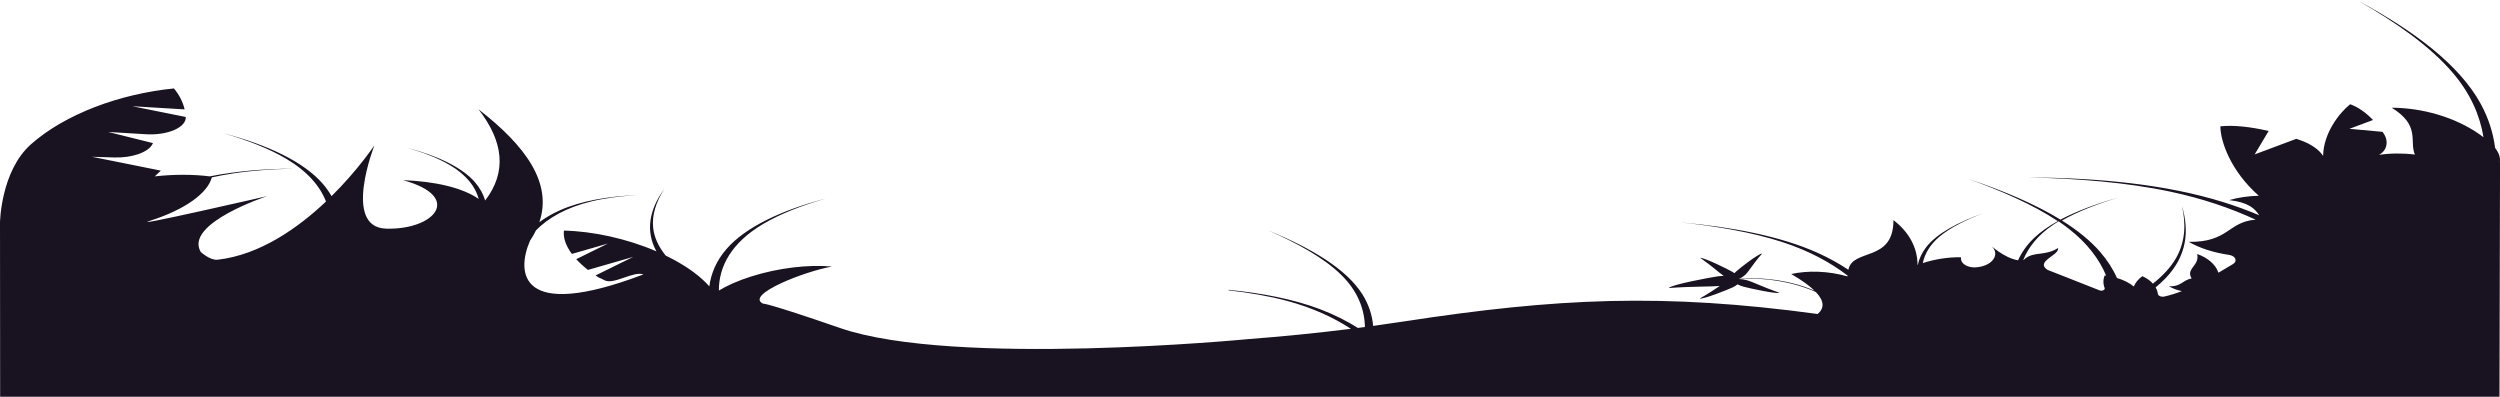 <svg width="1920" height="305" viewBox="0 0 1920 305" fill="#191221" xmlns="http://www.w3.org/2000/svg">
<path d="M552.11 223.122C558.512 219.245 566.782 215.57 576.604 212.436C597.94 205.626 621.394 203.026 639.026 204.737C618.797 208.062 571.788 226.323 586.019 233.206C586.019 233.206 588.035 232.17 645.297 251.961C732.688 282.162 958.067 260.486 958.067 260.486C984.424 258.467 1010.98 255.847 1037.51 252.524C1024.36 243.975 1008.3 236.404 988.501 231.092C974.479 227.331 959.212 224.758 943.551 222.979V222.587C968.902 225.073 993.2 229.646 1013.8 237.47C1024.73 241.627 1034.39 246.52 1042.85 251.852C1044.65 251.618 1046.46 251.384 1048.27 251.145C1047.91 237.388 1042.85 223.584 1029.91 210.938C1016.63 197.954 996.366 186.798 974.191 177.092C974.376 177.168 974.562 177.244 974.748 177.319C1006.63 190.388 1033.8 206.34 1046.2 225.865C1051.22 233.78 1053.83 242.013 1054.58 250.295C1062.47 249.217 1070.35 248.071 1078.23 246.863C1195.97 228.791 1277.15 225.025 1395.96 241.14C1400.97 236.939 1401.4 231.44 1394.56 224.252L1394.47 224.209L1392.94 223.546C1392.69 223.431 1392.42 223.326 1392.16 223.218L1391.38 222.895C1390.86 222.677 1390.32 222.476 1389.79 222.271L1388.2 221.659C1387.65 221.463 1387.11 221.274 1386.57 221.081L1385.76 220.793C1385.62 220.746 1385.49 220.695 1385.35 220.65L1384.94 220.516L1383.27 219.976C1382.72 219.79 1382.16 219.629 1381.59 219.459L1380.75 219.206L1380.33 219.08C1380.2 219.038 1380.06 218.995 1379.91 218.956L1378.2 218.488L1377.34 218.254L1376.47 218.038L1374.73 217.606L1372.98 217.208L1372.1 217.01C1371.81 216.948 1371.51 216.889 1371.21 216.828L1369.43 216.465L1367.64 216.135C1367.34 216.082 1367.05 216.024 1366.75 215.973L1365.84 215.826L1364.94 215.678C1364.64 215.63 1364.34 215.575 1364.03 215.535L1362.21 215.272L1361.75 215.207L1361.29 215.15L1360.39 215.034L1359.47 214.919C1359.32 214.899 1359.17 214.883 1359.01 214.866L1358.55 214.815C1357.94 214.75 1357.32 214.678 1356.71 214.617L1354.85 214.446C1352.39 214.233 1349.91 214.081 1347.43 213.982C1344.94 213.882 1342.44 213.854 1339.95 213.875C1338.67 213.886 1337.38 213.913 1336.1 213.955C1335.86 214.068 1335.63 214.175 1335.4 214.277C1337.32 214.316 1339.47 214.616 1341.63 215.211C1346.04 216.416 1353.64 220.337 1366.69 224.906C1364.17 225.894 1343.51 221.398 1339.11 220.194C1337.34 219.709 1335.75 219.086 1334.43 218.388C1333.39 219.24 1332.09 220.056 1330.57 220.767C1326.72 222.571 1308.2 229.908 1305.39 229.307C1312.23 225.407 1317.12 222.048 1320.78 219.621C1313.8 220.289 1300.83 219.816 1281.57 221.195C1283.47 218.677 1313.08 213.066 1319.66 212.166C1321.07 211.973 1322.44 211.863 1323.79 211.813C1320.22 209.527 1315.25 204.617 1305.8 198.049C1309.01 197.848 1326.76 206.633 1330.37 208.71C1330.99 209.061 1331.55 209.425 1332.06 209.796C1332.41 209.388 1332.81 208.981 1333.25 208.577C1336.02 206.037 1350.18 194.936 1353.38 194.673C1346.1 202.908 1343.05 208.598 1340.28 211.139C1339.15 212.166 1337.85 213.043 1336.5 213.748L1337.12 213.723C1337.44 213.71 1337.75 213.695 1338.06 213.687L1339 213.659C1339.32 213.65 1339.63 213.64 1339.94 213.636L1340.88 213.62C1341.2 213.614 1341.51 213.608 1341.81 213.608C1342.44 213.607 1343.06 213.601 1343.69 213.604L1345.57 213.621L1347.45 213.664C1349.95 213.736 1352.45 213.876 1354.93 214.069C1357.43 214.261 1359.9 214.535 1362.35 214.855L1364.19 215.111C1364.5 215.151 1364.8 215.203 1365.11 215.25L1366.02 215.396L1366.93 215.541C1367.24 215.59 1367.54 215.647 1367.83 215.7L1369.64 216.023L1371.44 216.383C1371.74 216.444 1372.04 216.503 1372.34 216.565L1373.23 216.763L1374.99 217.161L1376.75 217.595L1377.63 217.812L1378.49 218.046L1380.23 218.517C1380.37 218.554 1380.51 218.599 1380.64 218.64L1381.07 218.767L1381.92 219.021C1382.49 219.191 1383.06 219.353 1383.62 219.54L1385.29 220.086L1385.71 220.223C1385.85 220.268 1385.99 220.319 1386.12 220.367L1386.95 220.659C1387.48 220.854 1388.03 221.046 1388.58 221.244L1390.19 221.865C1390.72 222.073 1391.26 222.275 1391.78 222.497L1392.57 222.822C1392.84 222.931 1393.1 223.038 1393.36 223.152L1393.57 223.249C1389.7 219.459 1383.86 215.215 1375.66 210.46C1388.52 207.598 1404.2 208.049 1418.87 212.295C1418.88 212.069 1418.9 211.843 1418.92 211.617C1405.86 201.622 1389.43 192.587 1368.57 185.819C1345.33 178.277 1318.22 173.749 1290.96 170.813C1291.19 170.833 1291.41 170.853 1291.63 170.874C1329.97 174.378 1367.28 181.251 1396.12 194.264C1404.81 198.185 1412.6 202.543 1419.56 207.199C1419.58 207.118 1419.59 207.039 1419.61 206.959C1423.06 190.585 1454.27 201.534 1454.16 169.057C1465.82 177.875 1472.73 190.112 1472.65 203.473L1472.87 203.388C1473.89 198.742 1475.96 194.15 1479.36 189.781C1487.72 179.076 1504.07 170.615 1522.85 163.845C1522.96 163.806 1523.07 163.767 1523.18 163.727C1510.08 168.781 1497.94 174.677 1489.56 181.711C1482.06 188.019 1478.21 194.986 1476.7 202.046C1486.2 198.957 1496.33 197.433 1505.98 197.568C1506.02 198.01 1506.06 198.453 1506.07 198.898C1506.24 202.947 1511.96 205.998 1518.26 205.263C1518.4 205.247 1518.53 205.231 1518.67 205.215C1530.36 203.876 1536.12 195.458 1529.67 189.15C1528.64 188.146 1538.99 198.11 1549.88 199.903C1552.53 193.992 1556.52 188.22 1562.15 182.818C1567.1 178.064 1573.29 173.743 1580.39 169.807C1561.56 157.269 1537.32 146.627 1511.59 137.398C1511.84 137.482 1512.09 137.565 1512.33 137.648C1538.58 146.436 1562.9 156.673 1582.45 168.688C1594.99 162.025 1610.15 156.496 1626.32 151.851C1626.48 151.806 1626.63 151.762 1626.78 151.718C1610.88 156.632 1595.73 162.399 1583.56 169.381C1595.38 176.746 1605.39 184.774 1612.97 193.54C1618.56 199.993 1622.8 206.695 1625.89 213.527C1630.71 214.92 1635.18 217.111 1638.77 220.014C1640.01 216.993 1642.28 214.275 1645.33 212.115C1648.57 213.532 1651.36 215.488 1653.44 217.84C1661.04 211.783 1667.16 205.285 1671.14 198.328C1678.57 185.376 1678.78 171.647 1675.79 158.368C1675.82 158.475 1675.85 158.582 1675.88 158.69C1681.32 177.167 1679.77 196.267 1663.31 213.519C1660.96 215.983 1658.35 218.387 1655.51 220.73C1656.39 222.277 1656.99 223.94 1657.26 225.692L1657.27 225.72C1657.5 227.257 1659.96 228.25 1662.25 227.735C1666.68 226.737 1671.1 225.353 1675.66 223.577C1671.82 222.792 1668.42 221.479 1665.78 219.786C1674.98 220.494 1676.48 214.847 1683.14 213.911C1682.83 213.311 1682.56 212.7 1682.34 212.073C1680.06 205.739 1689.38 203.547 1687.42 195.088C1695.18 197.753 1701.38 202.804 1703.66 209.138C1703.7 209.241 1703.73 209.344 1703.76 209.447C1707.28 207.403 1710.99 205.198 1714.88 202.834C1718.66 200.55 1716.97 196.494 1711.88 195.751C1699.85 193.996 1689.19 190.5 1680.99 185.754C1711.66 186.164 1711.03 170.257 1732.35 168.719C1713.37 159.968 1691.77 152.502 1667.16 147.264C1632.84 139.963 1594.92 137.065 1557.61 136.279C1557.91 136.281 1558.21 136.282 1558.51 136.283C1610.69 136.567 1663.19 141.399 1707.57 155.268C1717.26 158.293 1726.43 161.672 1735.09 165.333C1731.71 160.312 1727.09 155.415 1712.01 153.684C1718.85 151.68 1726.59 150.537 1734.74 150.333C1713.22 131.342 1705.35 108.829 1705.24 97.02C1715.08 95.974 1727.92 97.265 1742.32 100.595L1731.58 118.589L1763.56 106.629C1764.64 106.987 1765.72 107.355 1766.79 107.732C1774.96 110.574 1781.16 115.074 1784.15 119.73C1784.4 102.439 1796.42 86.83 1804.92 80.057C1810.95 82.195 1817 86.417 1822.48 92.167L1804.34 98.929L1829.81 101.254C1830.14 101.742 1830.48 102.237 1830.8 102.738C1834.76 108.824 1833.02 115.835 1827.04 118.931C1835.64 117.658 1845.07 117.531 1854.61 118.689C1850.21 107.988 1859.07 96.561 1836.85 82.722C1860.29 82.844 1885.38 89.89 1904.28 103.154C1905.32 103.887 1906.34 104.63 1907.32 105.383C1904.62 88.816 1897.5 72.114 1883.86 56.066C1866.47 35.609 1840.19 17.229 1811.49 0.829C1811.72 0.958 1811.96 1.088 1812.2 1.217C1853.45 23.482 1888.73 49.598 1905.16 79.678C1911.28 90.866 1914.8 102.273 1916.25 113.617C1919.34 117.515 1920.4 121.307 1919.89 124.729C1919.93 124.73 1919.98 124.73 1920.02 124.73L1919.61 304.69H0.108L0 170.82C0 170.82 0.577 131.392 23.785 110.817C50.012 87.565 92.062 72.051 133.595 67.925C137.706 72.891 140.455 78.305 141.797 84.011L101.587 81.582L142.669 89.839V89.839C142.923 93.629 139.691 97.281 133.827 99.833C127.963 102.386 120.054 103.582 112.186 103.107C97.691 102.231 83.099 101.35 83.099 101.35L117.506 109.915C117.377 110.167 117.247 110.419 117.115 110.67C113.786 117.032 101.428 121.349 87.738 120.933C78.854 120.665 70.673 120.416 70.673 120.416L123.552 131.043C122.107 132.486 120.577 133.925 118.965 135.355L118.868 135.44C133.74 133.832 148.308 133.85 161.089 135.457C181.653 131.375 203.516 129.566 224.355 129.595C224.534 129.595 224.712 129.596 224.891 129.596C209.749 129.819 194.014 130.898 178.744 133.235C173.225 134.079 167.873 135.081 162.695 136.219C159.511 148.17 142.574 160.82 115.372 169.502C95.93 175.707 205.414 150.566 205.414 150.566C205.414 150.566 141.187 171.545 154.177 193.512C154.177 193.512 161.349 200.132 167.181 199.46C199.691 195.713 228.875 175.093 250.365 154.765C245.756 142.919 236.112 131.595 219.777 121.898C206.574 114.061 189.873 107.619 171.899 102.427C172.119 102.484 172.338 102.541 172.557 102.599C205.401 111.266 233.216 124.232 247.8 141.028C250.52 144.161 252.78 147.372 254.628 150.64C275.128 130.36 287.584 111.546 287.584 111.546C287.584 111.546 262.695 174.608 296.49 175.593C333.964 176.684 355.917 151.049 309.52 138.361C334.172 139.302 355.025 144.071 367.638 152.793C365.134 143.444 358.348 134.418 345.592 126.846C336.569 121.49 325.155 117.088 312.871 113.539C313.02 113.578 313.17 113.617 313.32 113.657C335.767 119.58 354.777 128.442 364.743 139.921C368.649 144.419 371.167 149.155 372.602 153.986C389.464 132.038 386.664 108.608 367.481 83.944C403.681 111.952 424.403 140.621 414.235 170.611C418.786 167.255 424.06 164.145 430.177 161.427C446.217 154.298 467.273 150.687 488.811 149.904C488.953 149.899 489.097 149.894 489.241 149.889C477.23 150.553 465.259 152.017 454.424 154.612C434.65 159.348 420.726 167.603 411.649 176.911C410.363 179.577 408.827 182.253 407.032 184.94C396.724 208.559 397.592 247.446 494.149 210.757C486.412 207.932 471.3 218.96 464.279 215.234C459.695 212.802 461.133 214.11 457.374 211.555L486.317 197.285L451.546 207.3C448.069 204.564 445.065 201.798 442.546 199.041L466.91 187.029L439.203 195.009C434.536 188.744 432.441 182.62 433.084 177.094C455.433 177.613 481.366 183.228 504.139 193.027C495.534 177.398 498.736 160.903 509.799 145.691C509.882 145.578 509.965 145.465 510.048 145.353C503.933 154.958 500.513 165.085 501.644 175.134C502.477 182.532 505.879 189.602 511.264 196.282C513.051 197.148 514.813 198.041 516.545 198.96C529.054 205.598 538.54 212.814 544.763 219.945C546.073 210.058 550.095 200.286 558.001 191.18C572.584 174.384 600.399 161.418 633.244 152.751C633.464 152.694 633.682 152.637 633.902 152.579C615.928 157.772 599.227 164.213 586.024 172.05C561.436 186.645 552.009 204.93 552.092 223.128L552.11 223.122ZM1581.01 169.988C1579.7 170.773 1578.44 171.573 1577.21 172.389C1564.91 180.594 1557.72 190.033 1553.83 199.728C1553.9 199.722 1553.97 199.716 1554.04 199.709C1554.62 199.192 1555.23 198.684 1555.9 198.19C1562.57 193.198 1570.98 196.613 1580.55 190.5C1581.85 196.06 1562.6 200.7 1572.52 207.268C1572.68 207.375 1600.44 218.142 1612.4 222.975C1614.41 223.784 1616.92 222.624 1616.36 221.159C1615.11 217.892 1615.13 214.589 1616.38 211.573C1616.76 211.601 1617.13 211.634 1617.52 211.672C1612.19 199.011 1603.05 186.708 1588.57 175.472C1586.16 173.605 1583.64 171.778 1581.01 169.988L1581.01 169.988ZM1779.4 138.663L1784.79 129.699C1784.88 129.555 1784.95 129.409 1785.03 129.265C1785.18 129.854 1785.34 130.442 1785.52 131.032C1786.02 132.627 1786.65 134.182 1787.36 135.706L1779.4 138.663L1779.4 138.663ZM1816.55 122.583L1818.99 121.956C1820.5 122.295 1821.89 122.644 1823.19 123L1816.55 122.583V122.583Z" fill="#191221"/>
</svg>
